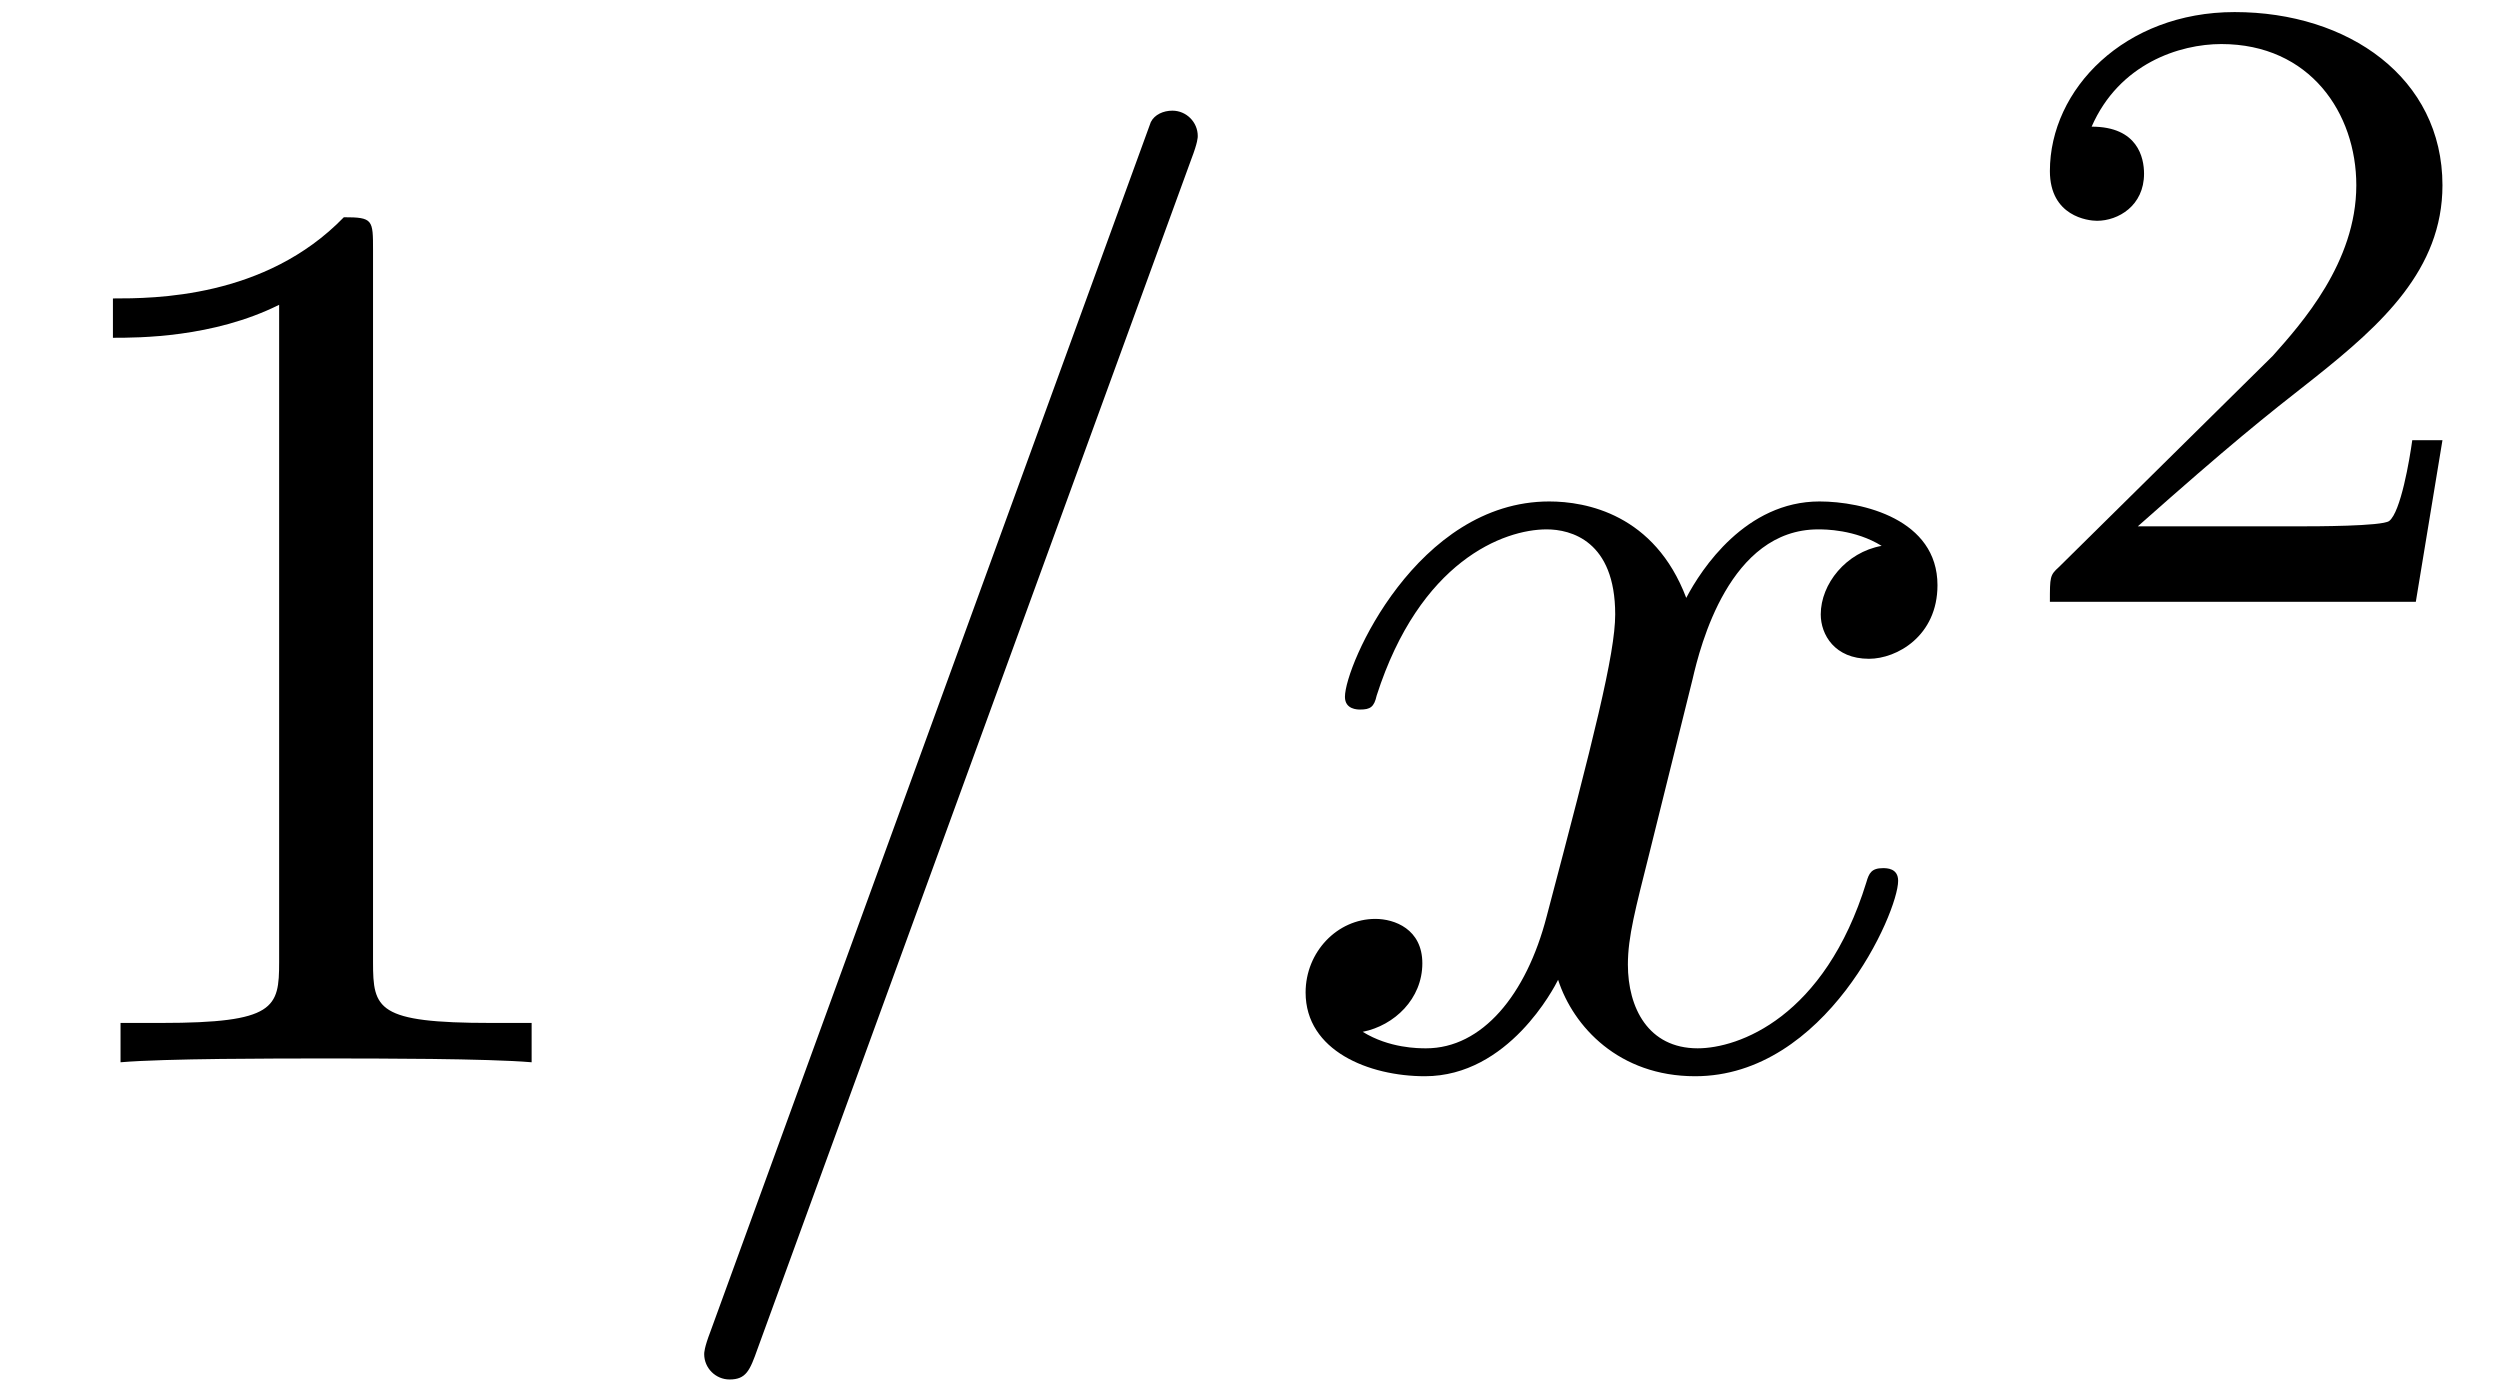 <?xml version='1.0' encoding='ISO-8859-1'?>
<!DOCTYPE svg PUBLIC "-//W3C//DTD SVG 1.1//EN" "http://www.w3.org/Graphics/SVG/1.1/DTD/svg11.dtd">
<!-- This file was generated by dvisvgm 1.2.2 (x86_64-pc-linux-gnu) -->
<!-- Sat Sep 12 00:32:24 2015 -->
<svg height='14.18pt' version='1.1' viewBox='0 -10.742 25.516 13.98' width='25.516pt' xmlns='http://www.w3.org/2000/svg' xmlns:xlink='http://www.w3.org/1999/xlink'>
<defs>
<path d='M2.94 -6.4C2.94 -6.64 2.94 -6.66 2.71 -6.66C2.09 -6.02 1.21 -6.02 0.89 -6.02V-5.71C1.09 -5.71 1.68 -5.71 2.2 -5.97V-0.79C2.2 -0.43 2.17 -0.31 1.27 -0.31H0.95V0C1.3 -0.03 2.17 -0.03 2.57 -0.03S3.84 -0.03 4.19 0V-0.31H3.87C2.97 -0.31 2.94 -0.42 2.94 -0.79V-6.4Z' id='g0-49'/>
<path d='M4.39 -7.12C4.44 -7.25 4.44 -7.29 4.44 -7.3C4.44 -7.41 4.35 -7.5 4.24 -7.5C4.17 -7.5 4.1 -7.47 4.07 -7.41L0.6 2.12C0.55 2.25 0.55 2.29 0.55 2.3C0.55 2.41 0.64 2.5 0.75 2.5C0.88 2.5 0.91 2.43 0.97 2.26L4.39 -7.12Z' id='g1-61'/>
<path d='M3.34 -3.02C3.4 -3.28 3.63 -4.2 4.33 -4.2C4.38 -4.2 4.62 -4.2 4.83 -4.07C4.55 -4.02 4.35 -3.77 4.35 -3.53C4.35 -3.37 4.46 -3.18 4.73 -3.18C4.95 -3.18 5.27 -3.36 5.27 -3.76C5.27 -4.28 4.68 -4.42 4.34 -4.42C3.76 -4.42 3.41 -3.89 3.29 -3.66C3.04 -4.32 2.5 -4.42 2.21 -4.42C1.17 -4.42 0.6 -3.13 0.6 -2.88C0.6 -2.78 0.7 -2.78 0.72 -2.78C0.8 -2.78 0.83 -2.8 0.85 -2.89C1.19 -3.95 1.85 -4.2 2.19 -4.2C2.38 -4.2 2.73 -4.11 2.73 -3.53C2.73 -3.22 2.56 -2.55 2.19 -1.15C2.03 -0.53 1.68 -0.11 1.24 -0.11C1.18 -0.11 0.95 -0.11 0.74 -0.24C0.99 -0.29 1.21 -0.5 1.21 -0.78C1.21 -1.05 0.99 -1.13 0.84 -1.13C0.54 -1.13 0.29 -0.87 0.29 -0.55C0.29 -0.09 0.79 0.11 1.23 0.11C1.89 0.11 2.25 -0.59 2.28 -0.65C2.4 -0.28 2.76 0.11 3.36 0.11C4.39 0.11 4.96 -1.18 4.96 -1.43C4.96 -1.53 4.87 -1.53 4.84 -1.53C4.75 -1.53 4.73 -1.49 4.71 -1.42C4.38 -0.35 3.7 -0.11 3.38 -0.11C2.99 -0.11 2.83 -0.43 2.83 -0.77C2.83 -0.99 2.89 -1.21 3 -1.65L3.34 -3.02Z' id='g1-120'/>
<path d='M3.535 -1.274H3.297C3.276 -1.12 3.206 -0.707 3.115 -0.637C3.059 -0.595 2.52 -0.595 2.422 -0.595H1.134C1.869 -1.246 2.114 -1.442 2.534 -1.771C3.052 -2.184 3.535 -2.618 3.535 -3.283C3.535 -4.13 2.793 -4.648 1.897 -4.648C1.029 -4.648 0.441 -4.039 0.441 -3.395C0.441 -3.038 0.742 -3.003 0.812 -3.003C0.98 -3.003 1.183 -3.122 1.183 -3.374C1.183 -3.5 1.134 -3.745 0.77 -3.745C0.987 -4.242 1.463 -4.396 1.792 -4.396C2.492 -4.396 2.856 -3.85 2.856 -3.283C2.856 -2.674 2.422 -2.191 2.198 -1.939L0.511 -0.273C0.441 -0.21 0.441 -0.196 0.441 0H3.325L3.535 -1.274Z' id='g2-50'/>
</defs>
<g id='page1' transform='matrix(1.295 0 0 1.295 0 0)'>
<use x='0' xlink:href='#g0-49' y='0'/>
<use x='5' xlink:href='#g1-61' y='0'/>
<use x='10' xlink:href='#g1-120' y='0'/>
<use x='15.715' xlink:href='#g2-50' y='-3.629'/>
</g>
</svg>
